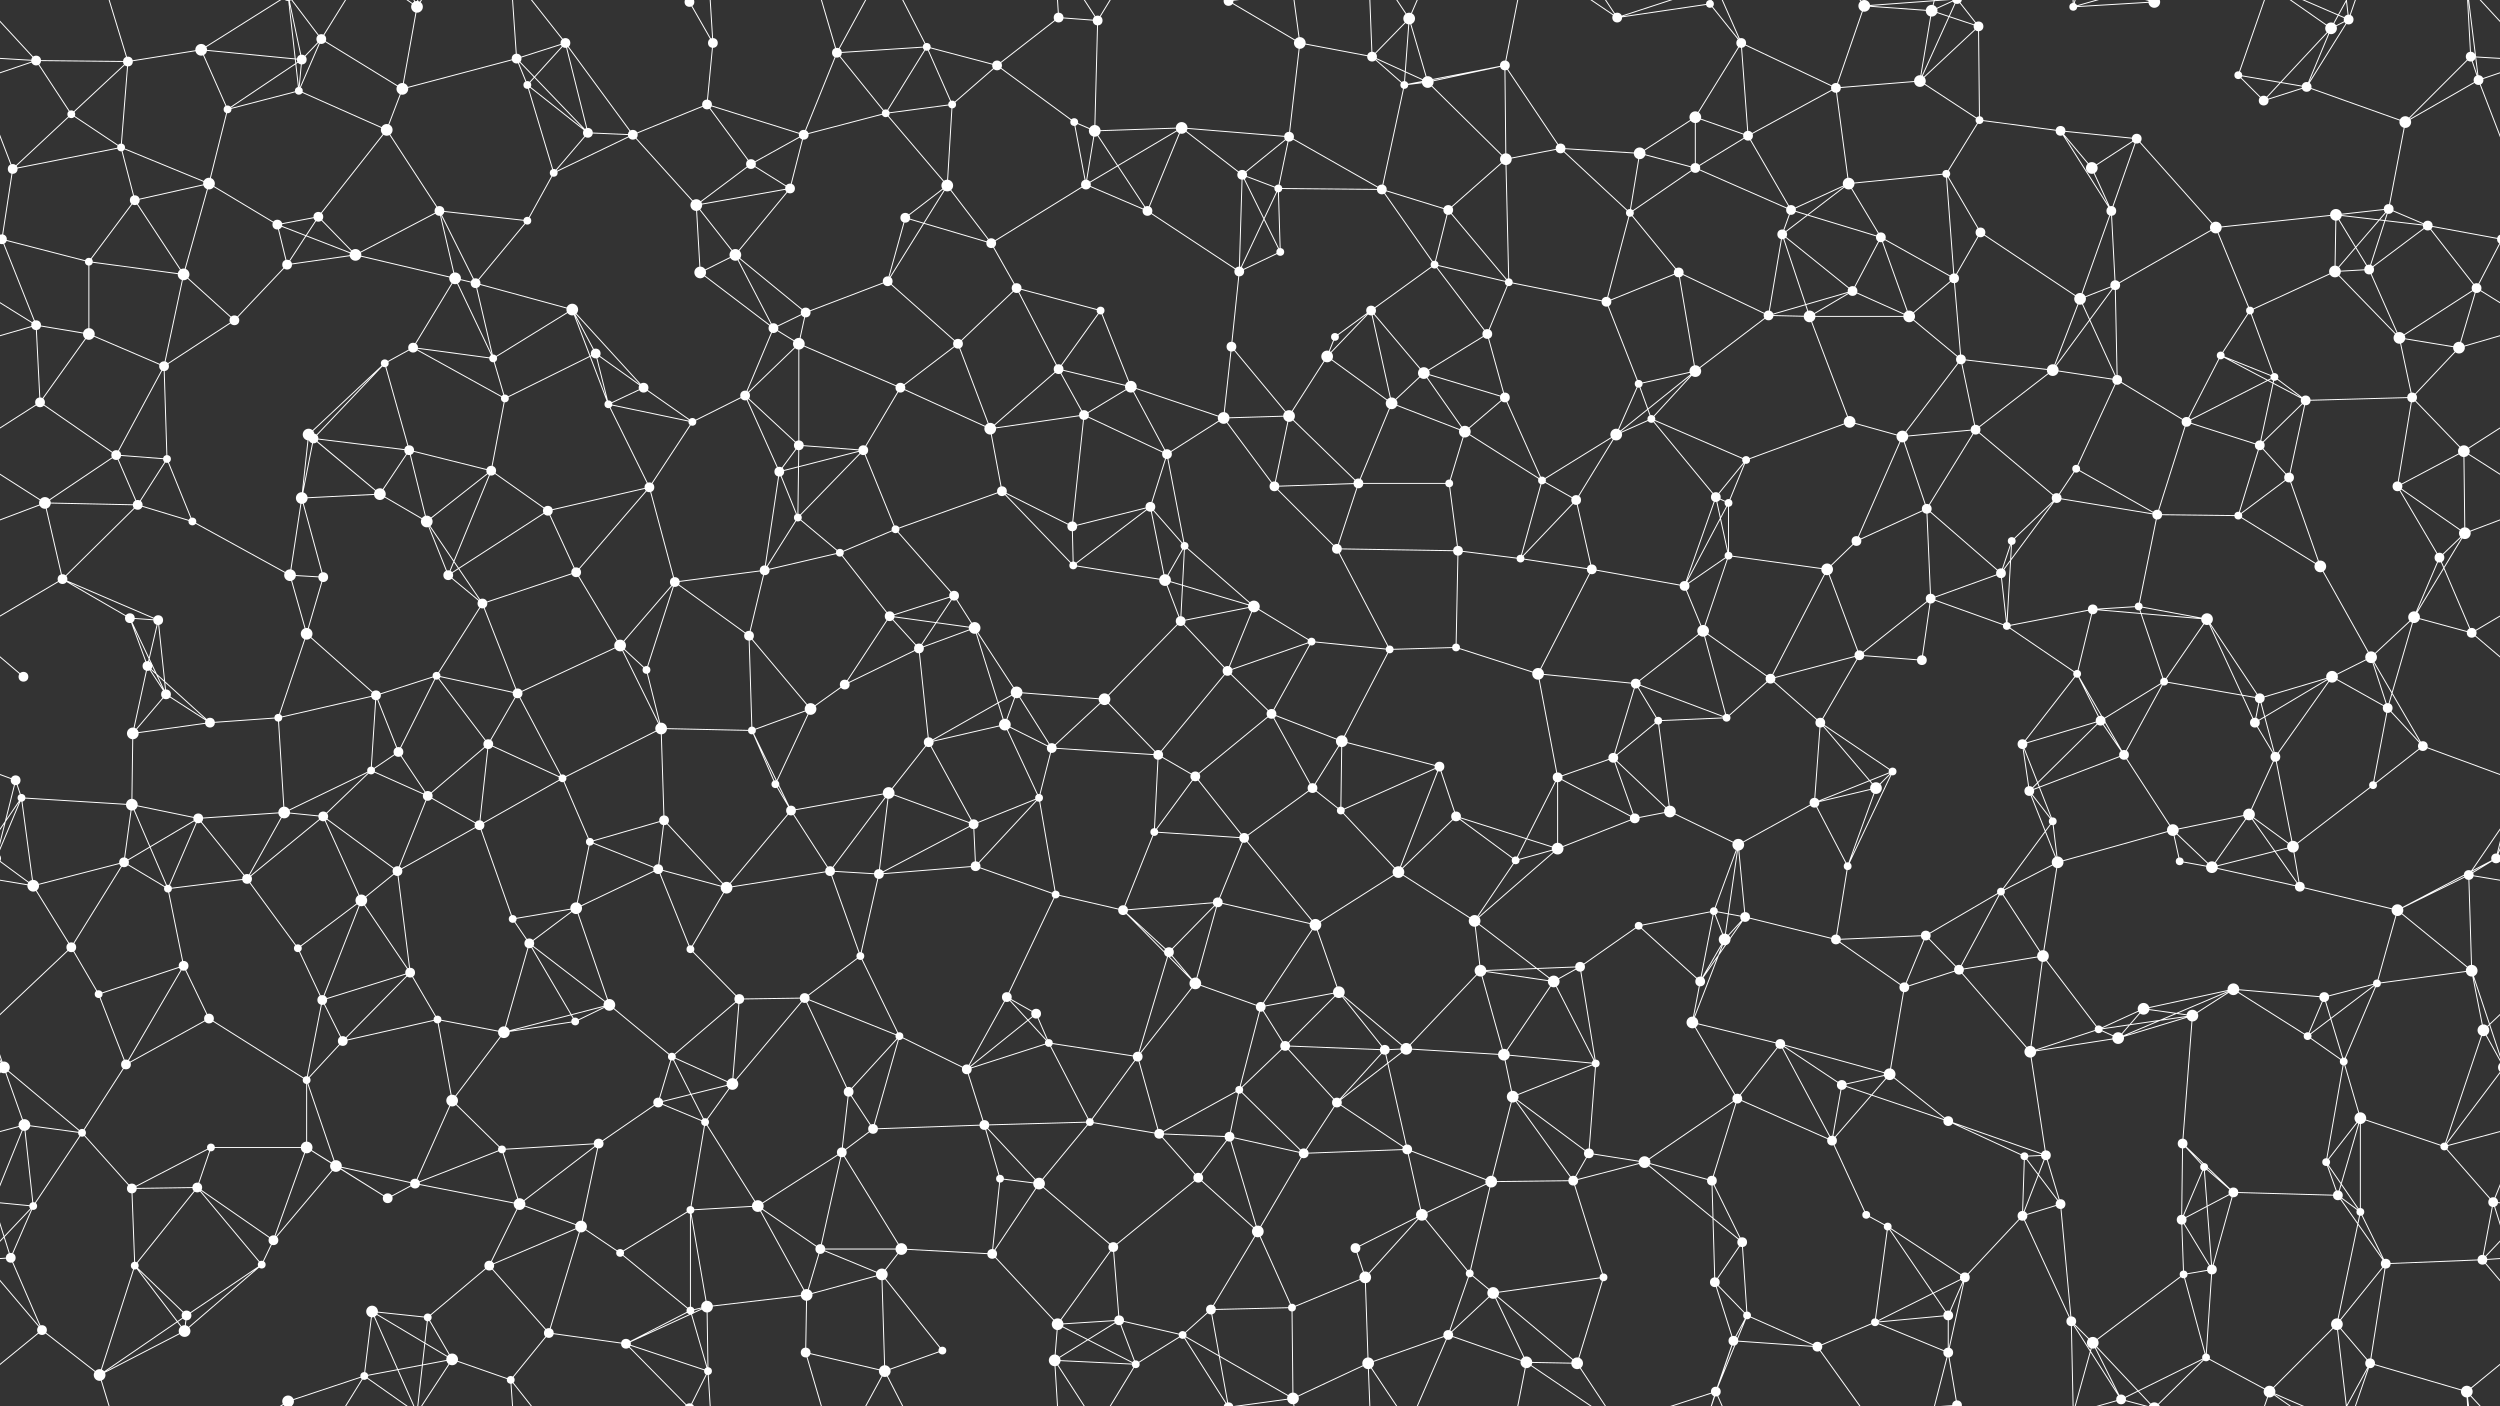 <svg xmlns="http://www.w3.org/2000/svg" width="2560" height="1440" fill="#fff"><rect width="100%" height="100%" fill="#333333" stroke="none"/><circle cx="37" cy="62" r="5"/><circle cx="131" cy="63" r="5"/><circle cx="206" cy="51" r="6"/><circle cx="309" cy="61" r="5"/><circle cx="329" cy="40" r="5"/><circle cx="427" cy="7" r="6"/><circle cx="529" cy="60" r="5"/><circle cx="579" cy="44" r="5"/><circle cx="706" cy="2" r="5"/><circle cx="706" cy="1442" r="5"/><circle cx="730" cy="44" r="5"/><circle cx="857" cy="54" r="5"/><circle cx="949" cy="48" r="4"/><circle cx="1021" cy="67" r="5"/><circle cx="1084" cy="18" r="5"/><circle cx="1124" cy="21" r="5"/><circle cx="1258" cy="1" r="5"/><circle cx="1258" cy="1441" r="5"/><circle cx="1331" cy="44" r="6"/><circle cx="1405" cy="58" r="5"/><circle cx="1443" cy="19" r="6"/><circle cx="1541" cy="67" r="5"/><circle cx="1656" cy="18" r="5"/><circle cx="1751" cy="4" r="4"/><circle cx="1783" cy="44" r="5"/><circle cx="1909" cy="6" r="6"/><circle cx="1909" cy="1446" r="6"/><circle cx="1978" cy="11" r="6"/><circle cx="2026" cy="27" r="5"/><circle cx="2123" cy="7" r="4"/><circle cx="2206" cy="2" r="6"/><circle cx="2206" cy="1442" r="6"/><circle cx="2292" cy="77" r="4"/><circle cx="2387" cy="29" r="6"/><circle cx="2405" cy="20" r="5"/><circle cx="2530" cy="58" r="5"/><circle cx="73" cy="117" r="4"/><circle cx="124" cy="151" r="4"/><circle cx="233" cy="112" r="4"/><circle cx="306" cy="93" r="4"/><circle cx="396" cy="133" r="6"/><circle cx="412" cy="91" r="6"/><circle cx="540" cy="87" r="4"/><circle cx="602" cy="136" r="5"/><circle cx="648" cy="138" r="5"/><circle cx="724" cy="107" r="5"/><circle cx="823" cy="138" r="5"/><circle cx="907" cy="116" r="4"/><circle cx="975" cy="107" r="4"/><circle cx="1100" cy="125" r="4"/><circle cx="1121" cy="134" r="6"/><circle cx="1210" cy="131" r="6"/><circle cx="1320" cy="140" r="5"/><circle cx="1438" cy="87" r="4"/><circle cx="1462" cy="84" r="6"/><circle cx="1598" cy="152" r="5"/><circle cx="1679" cy="157" r="6"/><circle cx="1736" cy="120" r="6"/><circle cx="1790" cy="139" r="5"/><circle cx="1880" cy="90" r="5"/><circle cx="1966" cy="83" r="6"/><circle cx="2027" cy="123" r="4"/><circle cx="2110" cy="134" r="5"/><circle cx="2188" cy="142" r="5"/><circle cx="2318" cy="103" r="5"/><circle cx="2362" cy="89" r="5"/><circle cx="2463" cy="125" r="6"/><circle cx="2538" cy="82" r="5"/><circle cx="13" cy="173" r="5"/><circle cx="138" cy="205" r="5"/><circle cx="214" cy="188" r="6"/><circle cx="284" cy="230" r="5"/><circle cx="326" cy="222" r="5"/><circle cx="450" cy="216" r="5"/><circle cx="540" cy="226" r="4"/><circle cx="567" cy="177" r="4"/><circle cx="713" cy="210" r="6"/><circle cx="769" cy="168" r="5"/><circle cx="809" cy="193" r="5"/><circle cx="927" cy="223" r="5"/><circle cx="970" cy="190" r="6"/><circle cx="1112" cy="189" r="5"/><circle cx="1175" cy="216" r="5"/><circle cx="1272" cy="179" r="5"/><circle cx="1309" cy="193" r="4"/><circle cx="1415" cy="194" r="5"/><circle cx="1483" cy="215" r="5"/><circle cx="1542" cy="163" r="6"/><circle cx="1669" cy="218" r="4"/><circle cx="1736" cy="172" r="5"/><circle cx="1834" cy="215" r="5"/><circle cx="1893" cy="188" r="6"/><circle cx="1993" cy="178" r="4"/><circle cx="2028" cy="238" r="5"/><circle cx="2142" cy="172" r="6"/><circle cx="2162" cy="216" r="5"/><circle cx="2269" cy="233" r="6"/><circle cx="2392" cy="220" r="6"/><circle cx="2446" cy="214" r="5"/><circle cx="2486" cy="231" r="5"/><circle cx="2" cy="245" r="5"/><circle cx="2562" cy="245" r="5"/><circle cx="91" cy="268" r="4"/><circle cx="188" cy="281" r="6"/><circle cx="294" cy="271" r="5"/><circle cx="364" cy="261" r="6"/><circle cx="466" cy="285" r="6"/><circle cx="487" cy="290" r="5"/><circle cx="586" cy="317" r="6"/><circle cx="717" cy="279" r="6"/><circle cx="753" cy="261" r="6"/><circle cx="825" cy="320" r="5"/><circle cx="909" cy="288" r="5"/><circle cx="1015" cy="249" r="5"/><circle cx="1041" cy="295" r="5"/><circle cx="1127" cy="318" r="4"/><circle cx="1269" cy="278" r="5"/><circle cx="1311" cy="258" r="4"/><circle cx="1404" cy="318" r="5"/><circle cx="1469" cy="271" r="4"/><circle cx="1545" cy="289" r="4"/><circle cx="1645" cy="309" r="5"/><circle cx="1719" cy="279" r="5"/><circle cx="1825" cy="240" r="5"/><circle cx="1897" cy="298" r="5"/><circle cx="1926" cy="243" r="5"/><circle cx="2001" cy="285" r="5"/><circle cx="2130" cy="306" r="6"/><circle cx="2166" cy="292" r="5"/><circle cx="2304" cy="318" r="4"/><circle cx="2391" cy="278" r="6"/><circle cx="2426" cy="276" r="5"/><circle cx="2536" cy="295" r="5"/><circle cx="37" cy="333" r="5"/><circle cx="91" cy="342" r="6"/><circle cx="168" cy="375" r="5"/><circle cx="240" cy="328" r="5"/><circle cx="394" cy="372" r="4"/><circle cx="423" cy="356" r="5"/><circle cx="505" cy="367" r="4"/><circle cx="610" cy="362" r="5"/><circle cx="659" cy="397" r="5"/><circle cx="792" cy="336" r="5"/><circle cx="818" cy="352" r="6"/><circle cx="922" cy="397" r="5"/><circle cx="981" cy="352" r="5"/><circle cx="1084" cy="378" r="5"/><circle cx="1158" cy="396" r="6"/><circle cx="1261" cy="355" r="5"/><circle cx="1359" cy="365" r="6"/><circle cx="1367" cy="345" r="4"/><circle cx="1458" cy="382" r="6"/><circle cx="1523" cy="342" r="5"/><circle cx="1678" cy="393" r="4"/><circle cx="1736" cy="380" r="6"/><circle cx="1811" cy="323" r="5"/><circle cx="1853" cy="324" r="6"/><circle cx="1955" cy="324" r="6"/><circle cx="2008" cy="368" r="5"/><circle cx="2102" cy="379" r="6"/><circle cx="2168" cy="389" r="5"/><circle cx="2274" cy="364" r="4"/><circle cx="2329" cy="386" r="4"/><circle cx="2457" cy="346" r="6"/><circle cx="2518" cy="356" r="6"/><circle cx="41" cy="412" r="5"/><circle cx="119" cy="466" r="5"/><circle cx="171" cy="470" r="4"/><circle cx="316" cy="445" r="6"/><circle cx="321" cy="449" r="5"/><circle cx="419" cy="461" r="5"/><circle cx="517" cy="408" r="4"/><circle cx="623" cy="414" r="4"/><circle cx="709" cy="432" r="4"/><circle cx="763" cy="405" r="5"/><circle cx="818" cy="456" r="5"/><circle cx="884" cy="461" r="5"/><circle cx="1014" cy="439" r="6"/><circle cx="1110" cy="425" r="5"/><circle cx="1195" cy="465" r="5"/><circle cx="1253" cy="428" r="6"/><circle cx="1320" cy="426" r="6"/><circle cx="1425" cy="413" r="6"/><circle cx="1500" cy="442" r="6"/><circle cx="1541" cy="407" r="5"/><circle cx="1655" cy="445" r="6"/><circle cx="1691" cy="429" r="4"/><circle cx="1788" cy="471" r="4"/><circle cx="1894" cy="432" r="6"/><circle cx="1948" cy="447" r="6"/><circle cx="2023" cy="440" r="5"/><circle cx="2126" cy="480" r="4"/><circle cx="2239" cy="432" r="5"/><circle cx="2314" cy="456" r="5"/><circle cx="2361" cy="410" r="5"/><circle cx="2470" cy="407" r="5"/><circle cx="2523" cy="462" r="6"/><circle cx="46" cy="515" r="6"/><circle cx="141" cy="517" r="5"/><circle cx="197" cy="534" r="4"/><circle cx="309" cy="510" r="6"/><circle cx="389" cy="506" r="6"/><circle cx="437" cy="534" r="6"/><circle cx="503" cy="482" r="5"/><circle cx="561" cy="523" r="5"/><circle cx="665" cy="499" r="5"/><circle cx="798" cy="483" r="5"/><circle cx="817" cy="530" r="4"/><circle cx="917" cy="542" r="4"/><circle cx="1026" cy="503" r="5"/><circle cx="1098" cy="539" r="5"/><circle cx="1178" cy="519" r="5"/><circle cx="1213" cy="559" r="4"/><circle cx="1305" cy="498" r="5"/><circle cx="1391" cy="495" r="5"/><circle cx="1484" cy="495" r="4"/><circle cx="1579" cy="492" r="4"/><circle cx="1614" cy="512" r="5"/><circle cx="1757" cy="509" r="5"/><circle cx="1770" cy="515" r="4"/><circle cx="1901" cy="554" r="5"/><circle cx="1973" cy="521" r="5"/><circle cx="2060" cy="554" r="4"/><circle cx="2106" cy="510" r="5"/><circle cx="2209" cy="527" r="5"/><circle cx="2292" cy="528" r="4"/><circle cx="2344" cy="489" r="5"/><circle cx="2455" cy="498" r="5"/><circle cx="2524" cy="546" r="6"/><circle cx="64" cy="593" r="5"/><circle cx="133" cy="633" r="5"/><circle cx="162" cy="635" r="5"/><circle cx="297" cy="589" r="6"/><circle cx="331" cy="591" r="5"/><circle cx="459" cy="589" r="5"/><circle cx="494" cy="618" r="5"/><circle cx="590" cy="586" r="5"/><circle cx="691" cy="596" r="5"/><circle cx="783" cy="584" r="5"/><circle cx="860" cy="566" r="4"/><circle cx="911" cy="631" r="5"/><circle cx="977" cy="610" r="5"/><circle cx="1099" cy="579" r="4"/><circle cx="1193" cy="594" r="6"/><circle cx="1209" cy="636" r="5"/><circle cx="1284" cy="621" r="6"/><circle cx="1369" cy="562" r="5"/><circle cx="1493" cy="564" r="5"/><circle cx="1557" cy="572" r="4"/><circle cx="1630" cy="583" r="5"/><circle cx="1725" cy="600" r="5"/><circle cx="1770" cy="569" r="4"/><circle cx="1871" cy="583" r="6"/><circle cx="1977" cy="613" r="5"/><circle cx="2049" cy="587" r="5"/><circle cx="2143" cy="624" r="5"/><circle cx="2190" cy="621" r="4"/><circle cx="2260" cy="634" r="6"/><circle cx="2376" cy="580" r="6"/><circle cx="2472" cy="632" r="6"/><circle cx="2498" cy="571" r="5"/><circle cx="24" cy="693" r="5"/><circle cx="151" cy="682" r="5"/><circle cx="170" cy="711" r="5"/><circle cx="314" cy="649" r="6"/><circle cx="385" cy="712" r="5"/><circle cx="447" cy="692" r="4"/><circle cx="530" cy="710" r="5"/><circle cx="635" cy="661" r="6"/><circle cx="662" cy="686" r="4"/><circle cx="767" cy="651" r="5"/><circle cx="865" cy="701" r="5"/><circle cx="941" cy="664" r="5"/><circle cx="998" cy="643" r="6"/><circle cx="1041" cy="709" r="6"/><circle cx="1131" cy="716" r="6"/><circle cx="1257" cy="687" r="5"/><circle cx="1343" cy="657" r="4"/><circle cx="1423" cy="665" r="4"/><circle cx="1491" cy="663" r="4"/><circle cx="1575" cy="690" r="6"/><circle cx="1675" cy="700" r="5"/><circle cx="1744" cy="646" r="6"/><circle cx="1813" cy="695" r="5"/><circle cx="1904" cy="671" r="5"/><circle cx="1968" cy="676" r="5"/><circle cx="2055" cy="641" r="4"/><circle cx="2127" cy="690" r="4"/><circle cx="2216" cy="698" r="4"/><circle cx="2314" cy="715" r="5"/><circle cx="2388" cy="693" r="6"/><circle cx="2428" cy="673" r="6"/><circle cx="2531" cy="648" r="5"/><circle cx="16" cy="799" r="5"/><circle cx="136" cy="751" r="6"/><circle cx="215" cy="740" r="5"/><circle cx="285" cy="735" r="4"/><circle cx="380" cy="789" r="4"/><circle cx="408" cy="770" r="5"/><circle cx="500" cy="762" r="5"/><circle cx="576" cy="797" r="4"/><circle cx="677" cy="746" r="6"/><circle cx="770" cy="748" r="4"/><circle cx="830" cy="726" r="6"/><circle cx="951" cy="760" r="5"/><circle cx="1029" cy="742" r="6"/><circle cx="1077" cy="766" r="5"/><circle cx="1186" cy="773" r="5"/><circle cx="1224" cy="795" r="5"/><circle cx="1302" cy="731" r="5"/><circle cx="1374" cy="759" r="6"/><circle cx="1474" cy="785" r="5"/><circle cx="1595" cy="796" r="5"/><circle cx="1652" cy="776" r="5"/><circle cx="1698" cy="738" r="4"/><circle cx="1768" cy="735" r="4"/><circle cx="1864" cy="740" r="5"/><circle cx="1938" cy="790" r="4"/><circle cx="2071" cy="762" r="5"/><circle cx="2151" cy="738" r="5"/><circle cx="2175" cy="773" r="5"/><circle cx="2309" cy="740" r="5"/><circle cx="2330" cy="775" r="5"/><circle cx="2445" cy="725" r="5"/><circle cx="2481" cy="764" r="5"/><circle cx="22" cy="817" r="4"/><circle cx="135" cy="824" r="6"/><circle cx="203" cy="838" r="5"/><circle cx="291" cy="832" r="6"/><circle cx="331" cy="836" r="5"/><circle cx="438" cy="815" r="5"/><circle cx="491" cy="845" r="5"/><circle cx="604" cy="862" r="4"/><circle cx="680" cy="840" r="5"/><circle cx="794" cy="803" r="4"/><circle cx="810" cy="830" r="5"/><circle cx="910" cy="812" r="6"/><circle cx="997" cy="844" r="5"/><circle cx="1064" cy="817" r="4"/><circle cx="1182" cy="852" r="4"/><circle cx="1274" cy="858" r="5"/><circle cx="1344" cy="807" r="5"/><circle cx="1373" cy="830" r="4"/><circle cx="1491" cy="836" r="5"/><circle cx="1595" cy="869" r="6"/><circle cx="1674" cy="838" r="5"/><circle cx="1710" cy="831" r="6"/><circle cx="1780" cy="865" r="6"/><circle cx="1858" cy="822" r="5"/><circle cx="1921" cy="807" r="6"/><circle cx="2078" cy="810" r="5"/><circle cx="2102" cy="841" r="4"/><circle cx="2225" cy="850" r="6"/><circle cx="2303" cy="834" r="6"/><circle cx="2348" cy="867" r="6"/><circle cx="2430" cy="804" r="4"/><circle cx="2556" cy="879" r="5"/><circle cx="-4" cy="879" r="5"/><circle cx="34" cy="907" r="6"/><circle cx="127" cy="883" r="5"/><circle cx="172" cy="910" r="4"/><circle cx="253" cy="900" r="5"/><circle cx="370" cy="922" r="6"/><circle cx="407" cy="892" r="5"/><circle cx="525" cy="941" r="4"/><circle cx="590" cy="930" r="6"/><circle cx="674" cy="890" r="5"/><circle cx="744" cy="909" r="6"/><circle cx="850" cy="892" r="5"/><circle cx="900" cy="895" r="5"/><circle cx="999" cy="887" r="5"/><circle cx="1081" cy="916" r="4"/><circle cx="1150" cy="932" r="5"/><circle cx="1247" cy="924" r="5"/><circle cx="1347" cy="947" r="6"/><circle cx="1432" cy="893" r="6"/><circle cx="1510" cy="943" r="6"/><circle cx="1552" cy="881" r="4"/><circle cx="1678" cy="948" r="4"/><circle cx="1755" cy="933" r="4"/><circle cx="1787" cy="939" r="5"/><circle cx="1892" cy="887" r="4"/><circle cx="1972" cy="958" r="5"/><circle cx="2049" cy="913" r="4"/><circle cx="2107" cy="883" r="6"/><circle cx="2232" cy="882" r="4"/><circle cx="2265" cy="888" r="6"/><circle cx="2355" cy="908" r="5"/><circle cx="2455" cy="932" r="6"/><circle cx="2528" cy="896" r="5"/><circle cx="73" cy="970" r="5"/><circle cx="101" cy="1018" r="4"/><circle cx="188" cy="989" r="5"/><circle cx="305" cy="971" r="4"/><circle cx="330" cy="1024" r="5"/><circle cx="420" cy="996" r="5"/><circle cx="542" cy="966" r="5"/><circle cx="624" cy="1029" r="6"/><circle cx="707" cy="972" r="4"/><circle cx="757" cy="1023" r="5"/><circle cx="824" cy="1022" r="5"/><circle cx="881" cy="979" r="4"/><circle cx="1031" cy="1021" r="5"/><circle cx="1061" cy="1038" r="5"/><circle cx="1197" cy="975" r="5"/><circle cx="1224" cy="1007" r="6"/><circle cx="1291" cy="1031" r="5"/><circle cx="1371" cy="1016" r="6"/><circle cx="1516" cy="994" r="6"/><circle cx="1591" cy="1005" r="6"/><circle cx="1618" cy="990" r="5"/><circle cx="1741" cy="1005" r="5"/><circle cx="1766" cy="962" r="6"/><circle cx="1880" cy="962" r="5"/><circle cx="1950" cy="1011" r="5"/><circle cx="2006" cy="993" r="5"/><circle cx="2092" cy="979" r="6"/><circle cx="2195" cy="1033" r="6"/><circle cx="2287" cy="1013" r="6"/><circle cx="2380" cy="1021" r="5"/><circle cx="2434" cy="1007" r="4"/><circle cx="2531" cy="994" r="6"/><circle cx="4" cy="1093" r="6"/><circle cx="2564" cy="1093" r="6"/><circle cx="129" cy="1090" r="5"/><circle cx="214" cy="1043" r="5"/><circle cx="314" cy="1106" r="4"/><circle cx="351" cy="1066" r="5"/><circle cx="448" cy="1044" r="4"/><circle cx="516" cy="1057" r="6"/><circle cx="589" cy="1046" r="4"/><circle cx="688" cy="1082" r="4"/><circle cx="750" cy="1110" r="6"/><circle cx="869" cy="1118" r="5"/><circle cx="921" cy="1061" r="4"/><circle cx="990" cy="1095" r="5"/><circle cx="1074" cy="1068" r="4"/><circle cx="1165" cy="1082" r="5"/><circle cx="1269" cy="1116" r="4"/><circle cx="1316" cy="1071" r="5"/><circle cx="1418" cy="1075" r="5"/><circle cx="1440" cy="1074" r="6"/><circle cx="1540" cy="1080" r="6"/><circle cx="1634" cy="1089" r="4"/><circle cx="1733" cy="1047" r="6"/><circle cx="1823" cy="1069" r="5"/><circle cx="1886" cy="1111" r="5"/><circle cx="1935" cy="1100" r="6"/><circle cx="2079" cy="1077" r="6"/><circle cx="2149" cy="1054" r="4"/><circle cx="2169" cy="1063" r="6"/><circle cx="2245" cy="1040" r="6"/><circle cx="2363" cy="1061" r="4"/><circle cx="2400" cy="1087" r="4"/><circle cx="2543" cy="1055" r="6"/><circle cx="25" cy="1152" r="6"/><circle cx="84" cy="1160" r="4"/><circle cx="216" cy="1175" r="4"/><circle cx="314" cy="1175" r="6"/><circle cx="344" cy="1194" r="6"/><circle cx="463" cy="1127" r="6"/><circle cx="514" cy="1177" r="4"/><circle cx="613" cy="1171" r="5"/><circle cx="674" cy="1129" r="5"/><circle cx="722" cy="1149" r="4"/><circle cx="862" cy="1180" r="5"/><circle cx="894" cy="1156" r="5"/><circle cx="1008" cy="1152" r="5"/><circle cx="1116" cy="1149" r="4"/><circle cx="1187" cy="1161" r="5"/><circle cx="1259" cy="1164" r="5"/><circle cx="1335" cy="1181" r="5"/><circle cx="1369" cy="1129" r="5"/><circle cx="1441" cy="1177" r="5"/><circle cx="1549" cy="1123" r="6"/><circle cx="1627" cy="1181" r="5"/><circle cx="1684" cy="1190" r="6"/><circle cx="1779" cy="1125" r="5"/><circle cx="1876" cy="1168" r="5"/><circle cx="1995" cy="1148" r="5"/><circle cx="2073" cy="1184" r="4"/><circle cx="2095" cy="1183" r="5"/><circle cx="2235" cy="1171" r="5"/><circle cx="2257" cy="1195" r="4"/><circle cx="2382" cy="1190" r="4"/><circle cx="2417" cy="1145" r="6"/><circle cx="2503" cy="1174" r="4"/><circle cx="34" cy="1235" r="4"/><circle cx="135" cy="1217" r="5"/><circle cx="202" cy="1216" r="5"/><circle cx="280" cy="1270" r="5"/><circle cx="397" cy="1227" r="5"/><circle cx="425" cy="1212" r="5"/><circle cx="532" cy="1233" r="6"/><circle cx="595" cy="1256" r="6"/><circle cx="707" cy="1239" r="4"/><circle cx="776" cy="1235" r="6"/><circle cx="840" cy="1279" r="5"/><circle cx="923" cy="1279" r="6"/><circle cx="1024" cy="1207" r="4"/><circle cx="1064" cy="1212" r="6"/><circle cx="1140" cy="1277" r="5"/><circle cx="1227" cy="1206" r="5"/><circle cx="1288" cy="1261" r="6"/><circle cx="1388" cy="1278" r="5"/><circle cx="1456" cy="1244" r="6"/><circle cx="1527" cy="1210" r="6"/><circle cx="1611" cy="1209" r="5"/><circle cx="1753" cy="1209" r="5"/><circle cx="1784" cy="1272" r="5"/><circle cx="1911" cy="1244" r="4"/><circle cx="1933" cy="1256" r="4"/><circle cx="2071" cy="1245" r="5"/><circle cx="2110" cy="1233" r="5"/><circle cx="2234" cy="1249" r="5"/><circle cx="2287" cy="1221" r="5"/><circle cx="2394" cy="1224" r="5"/><circle cx="2417" cy="1241" r="4"/><circle cx="2553" cy="1231" r="5"/><circle cx="11" cy="1288" r="5"/><circle cx="138" cy="1296" r="4"/><circle cx="191" cy="1347" r="5"/><circle cx="268" cy="1295" r="4"/><circle cx="381" cy="1343" r="6"/><circle cx="438" cy="1349" r="4"/><circle cx="501" cy="1296" r="5"/><circle cx="635" cy="1283" r="4"/><circle cx="707" cy="1342" r="4"/><circle cx="724" cy="1338" r="6"/><circle cx="826" cy="1326" r="6"/><circle cx="903" cy="1305" r="6"/><circle cx="1016" cy="1284" r="5"/><circle cx="1083" cy="1356" r="6"/><circle cx="1146" cy="1352" r="5"/><circle cx="1240" cy="1341" r="5"/><circle cx="1323" cy="1339" r="4"/><circle cx="1398" cy="1308" r="6"/><circle cx="1505" cy="1304" r="4"/><circle cx="1529" cy="1324" r="6"/><circle cx="1642" cy="1308" r="4"/><circle cx="1756" cy="1313" r="5"/><circle cx="1789" cy="1347" r="4"/><circle cx="1920" cy="1354" r="4"/><circle cx="1995" cy="1347" r="5"/><circle cx="2012" cy="1308" r="5"/><circle cx="2121" cy="1353" r="5"/><circle cx="2236" cy="1305" r="4"/><circle cx="2265" cy="1300" r="5"/><circle cx="2393" cy="1356" r="6"/><circle cx="2443" cy="1294" r="5"/><circle cx="2542" cy="1290" r="5"/><circle cx="43" cy="1362" r="5"/><circle cx="102" cy="1408" r="6"/><circle cx="189" cy="1363" r="6"/><circle cx="295" cy="1435" r="6"/><circle cx="295" cy="-5" r="6"/><circle cx="373" cy="1409" r="4"/><circle cx="463" cy="1392" r="6"/><circle cx="523" cy="1413" r="4"/><circle cx="562" cy="1365" r="5"/><circle cx="641" cy="1376" r="5"/><circle cx="725" cy="1404" r="4"/><circle cx="825" cy="1385" r="5"/><circle cx="906" cy="1404" r="6"/><circle cx="965" cy="1383" r="4"/><circle cx="1080" cy="1393" r="6"/><circle cx="1163" cy="1397" r="4"/><circle cx="1211" cy="1367" r="4"/><circle cx="1324" cy="1432" r="6"/><circle cx="1401" cy="1396" r="6"/><circle cx="1483" cy="1367" r="5"/><circle cx="1563" cy="1395" r="6"/><circle cx="1615" cy="1396" r="6"/><circle cx="1757" cy="1425" r="5"/><circle cx="1775" cy="1373" r="5"/><circle cx="1861" cy="1379" r="5"/><circle cx="1995" cy="1385" r="5"/><circle cx="2004" cy="1439" r="5"/><circle cx="2004" cy="-1" r="5"/><circle cx="2143" cy="1375" r="6"/><circle cx="2172" cy="1433" r="5"/><circle cx="2259" cy="1390" r="4"/><circle cx="2324" cy="1425" r="6"/><circle cx="2427" cy="1396" r="5"/><circle cx="2526" cy="1425" r="6"/><path stroke="#fff" d="M37 62L131 63M37 62L-30 58M37 62L73 117M37 62L-22 82M37 62L-34 -15M2597 62L2530 58M2597 62L2538 82M2597 62L2526 -15M37 1502L-34 1425M2597 1502L2526 1425M131 63L206 51M131 63L73 117M131 63L124 151M131 63L102 -32M131 1503L102 1408M206 51L309 61M206 51L233 112M206 51L295 -5M206 1491L295 1435M309 61L329 40M309 61L233 112M309 61L306 93M309 61L295 -5M309 1501L295 1435M329 40L306 93M329 40L412 91M329 40L295 -5M329 40L373 -31M329 1480L295 1435M329 1480L373 1409M427 7L412 91M427 7L381 -97M427 7L438 -91M427 7L373 -31M427 7L463 -48M427 1447L381 1343M427 1447L438 1349M427 1447L373 1409M427 1447L463 1392M529 60L579 44M529 60L412 91M529 60L540 87M529 60L602 136M529 60L523 -27M529 1500L523 1413M579 44L540 87M579 44L602 136M579 44L648 138M579 44L523 -27M579 1484L523 1413M706 2L730 44M706 2L641 -64M706 2L725 -36M706 1442L641 1376M706 1442L725 1404M730 44L724 107M730 44L725 -36M730 1484L725 1404M857 54L949 48M857 54L823 138M857 54L907 116M857 54L825 -55M857 54L906 -36M857 1494L825 1385M857 1494L906 1404M949 48L1021 67M949 48L907 116M949 48L975 107M949 48L906 -36M949 1488L906 1404M1021 67L1084 18M1021 67L975 107M1021 67L1100 125M1084 18L1124 21M1084 18L1080 -47M1084 1458L1080 1393M1124 21L1121 134M1124 21L1080 -47M1124 21L1163 -43M1124 1461L1080 1393M1124 1461L1163 1397M1258 1L1331 44M1258 1L1240 -99M1258 1L1211 -73M1258 1L1324 -8M1258 1441L1240 1341M1258 1441L1211 1367M1258 1441L1324 1432M1331 44L1405 58M1331 44L1320 140M1331 44L1324 -8M1331 1484L1324 1432M1405 58L1443 19M1405 58L1438 87M1405 58L1462 84M1405 58L1401 -44M1405 1498L1401 1396M1443 19L1438 87M1443 19L1462 84M1443 19L1401 -44M1443 19L1483 -73M1443 1459L1401 1396M1443 1459L1483 1367M1541 67L1438 87M1541 67L1462 84M1541 67L1598 152M1541 67L1542 163M1541 67L1563 -45M1541 1507L1563 1395M1656 18L1751 4M1656 18L1563 -45M1656 18L1615 -44M1656 18L1757 -15M1656 1458L1563 1395M1656 1458L1615 1396M1656 1458L1757 1425M1751 4L1783 44M1751 4L1757 -15M1751 4L1775 -67M1751 1444L1757 1425M1751 1444L1775 1373M1783 44L1736 120M1783 44L1790 139M1783 44L1880 90M1783 44L1757 -15M1783 1484L1757 1425M1909 6L1978 11M1909 6L1880 90M1909 6L1861 -61M1909 6L2004 -1M1909 1446L1861 1379M1909 1446L2004 1439M1978 11L2026 27M1978 11L1966 83M1978 11L1995 -55M1978 11L2004 -1M1978 1451L1995 1385M1978 1451L2004 1439M2026 27L1966 83M2026 27L2027 123M2026 27L2004 -1M2026 1467L2004 1439M2123 7L2206 2M2123 7L2121 -87M2123 7L2143 -65M2123 7L2172 -7M2123 1447L2121 1353M2123 1447L2143 1375M2123 1447L2172 1433M2206 2L2143 -65M2206 2L2172 -7M2206 2L2259 -50M2206 1442L2143 1375M2206 1442L2172 1433M2206 1442L2259 1390M2292 77L2318 103M2292 77L2362 89M2292 77L2324 -15M2292 1517L2324 1425M2387 29L2405 20M2387 29L2318 103M2387 29L2362 89M2387 29L2324 -15M2387 29L2427 -44M2387 1469L2324 1425M2387 1469L2427 1396M2405 20L2362 89M2405 20L2393 -84M2405 20L2324 -15M2405 20L2427 -44M2405 1460L2393 1356M2405 1460L2324 1425M2405 1460L2427 1396M2530 58L2463 125M2530 58L2538 82M2530 58L2526 -15M2530 1498L2526 1425M73 117L124 151M73 117L13 173M124 151L13 173M124 151L138 205M124 151L214 188M233 112L306 93M233 112L214 188M306 93L396 133M306 93L295 -5M306 1533L295 1435M396 133L412 91M396 133L326 222M396 133L450 216M540 87L602 136M540 87L567 177M602 136L648 138M602 136L567 177M648 138L724 107M648 138L567 177M648 138L713 210M724 107L823 138M724 107L769 168M823 138L907 116M823 138L769 168M823 138L809 193M907 116L975 107M907 116L970 190M975 107L970 190M1100 125L1121 134M1100 125L1112 189M1121 134L1210 131M1121 134L1112 189M1121 134L1175 216M1210 131L1320 140M1210 131L1112 189M1210 131L1175 216M1210 131L1272 179M1320 140L1272 179M1320 140L1309 193M1320 140L1415 194M1438 87L1462 84M1438 87L1415 194M1462 84L1542 163M1598 152L1679 157M1598 152L1542 163M1598 152L1669 218M1679 157L1736 120M1679 157L1669 218M1679 157L1736 172M1736 120L1790 139M1736 120L1736 172M1790 139L1880 90M1790 139L1736 172M1790 139L1834 215M1880 90L1966 83M1880 90L1893 188M1966 83L2027 123M1966 83L2004 -1M1966 1523L2004 1439M2027 123L2110 134M2027 123L1993 178M2110 134L2188 142M2110 134L2142 172M2110 134L2162 216M2188 142L2142 172M2188 142L2162 216M2188 142L2269 233M2318 103L2362 89M2362 89L2463 125M2463 125L2538 82M2463 125L2446 214M2538 82L2573 173M2538 82L2526 -15M-22 82L13 173M2538 1522L2526 1425M13 173L2 245M138 205L214 188M138 205L91 268M138 205L188 281M214 188L284 230M214 188L188 281M284 230L326 222M284 230L294 271M284 230L364 261M326 222L294 271M326 222L364 261M450 216L540 226M450 216L364 261M450 216L466 285M450 216L487 290M540 226L567 177M540 226L487 290M713 210L769 168M713 210L809 193M713 210L717 279M713 210L753 261M769 168L809 193M809 193L753 261M927 223L970 190M927 223L909 288M927 223L1015 249M970 190L909 288M970 190L1015 249M1112 189L1175 216M1112 189L1015 249M1175 216L1269 278M1272 179L1309 193M1272 179L1269 278M1272 179L1311 258M1309 193L1415 194M1309 193L1269 278M1309 193L1311 258M1415 194L1483 215M1415 194L1469 271M1483 215L1542 163M1483 215L1469 271M1483 215L1545 289M1542 163L1545 289M1669 218L1736 172M1669 218L1645 309M1669 218L1719 279M1736 172L1834 215M1834 215L1893 188M1834 215L1825 240M1834 215L1926 243M1893 188L1993 178M1893 188L1825 240M1893 188L1926 243M1993 178L2028 238M1993 178L2001 285M2028 238L2001 285M2028 238L2130 306M2142 172L2162 216M2162 216L2130 306M2162 216L2166 292M2269 233L2392 220M2269 233L2166 292M2269 233L2304 318M2392 220L2446 214M2392 220L2486 231M2392 220L2391 278M2392 220L2426 276M2446 214L2486 231M2446 214L2391 278M2446 214L2426 276M2486 231L2562 245M2486 231L2426 276M2486 231L2536 295M-74 231L2 245M2 245L91 268M2 245L-24 295M2 245L37 333M2562 245L2536 295M91 268L188 281M91 268L91 342M188 281L168 375M188 281L240 328M294 271L364 261M294 271L240 328M364 261L466 285M466 285L487 290M466 285L423 356M466 285L505 367M487 290L586 317M487 290L505 367M586 317L505 367M586 317L610 362M586 317L659 397M586 317L623 414M717 279L753 261M717 279L792 336M753 261L825 320M753 261L792 336M825 320L909 288M825 320L792 336M825 320L818 352M909 288L981 352M1015 249L1041 295M1041 295L1127 318M1041 295L981 352M1041 295L1084 378M1127 318L1084 378M1127 318L1158 396M1269 278L1311 258M1269 278L1261 355M1404 318L1469 271M1404 318L1359 365M1404 318L1367 345M1404 318L1458 382M1404 318L1425 413M1469 271L1545 289M1469 271L1523 342M1545 289L1645 309M1545 289L1523 342M1645 309L1719 279M1645 309L1678 393M1719 279L1736 380M1719 279L1811 323M1825 240L1897 298M1825 240L1811 323M1825 240L1853 324M1897 298L1926 243M1897 298L1811 323M1897 298L1853 324M1897 298L1955 324M1926 243L2001 285M1926 243L1955 324M2001 285L1955 324M2001 285L2008 368M2130 306L2166 292M2130 306L2102 379M2130 306L2168 389M2166 292L2102 379M2166 292L2168 389M2304 318L2391 278M2304 318L2274 364M2304 318L2329 386M2391 278L2426 276M2391 278L2457 346M2426 276L2457 346M2536 295L2597 333M2536 295L2457 346M2536 295L2518 356M-24 295L37 333M37 333L91 342M37 333L-42 356M37 333L41 412M2597 333L2518 356M91 342L168 375M91 342L41 412M168 375L240 328M168 375L119 466M168 375L171 470M394 372L423 356M394 372L316 445M394 372L321 449M394 372L419 461M423 356L505 367M423 356L517 408M505 367L517 408M610 362L659 397M610 362L517 408M610 362L623 414M659 397L623 414M659 397L709 432M792 336L818 352M792 336L763 405M818 352L922 397M818 352L763 405M818 352L818 456M922 397L981 352M922 397L884 461M922 397L1014 439M981 352L1014 439M1084 378L1158 396M1084 378L1014 439M1084 378L1110 425M1158 396L1110 425M1158 396L1195 465M1158 396L1253 428M1261 355L1253 428M1261 355L1320 426M1359 365L1367 345M1359 365L1320 426M1359 365L1425 413M1458 382L1523 342M1458 382L1425 413M1458 382L1500 442M1458 382L1541 407M1523 342L1541 407M1678 393L1736 380M1678 393L1655 445M1678 393L1691 429M1736 380L1811 323M1736 380L1655 445M1736 380L1691 429M1811 323L1853 324M1853 324L1955 324M1853 324L1894 432M1955 324L2008 368M2008 368L2102 379M2008 368L1948 447M2008 368L2023 440M2102 379L2168 389M2102 379L2023 440M2168 389L2126 480M2168 389L2239 432M2274 364L2329 386M2274 364L2239 432M2274 364L2361 410M2329 386L2239 432M2329 386L2314 456M2329 386L2361 410M2457 346L2518 356M2457 346L2470 407M2518 356L2470 407M41 412L119 466M41 412L-37 462M2601 412L2523 462M119 466L171 470M119 466L46 515M119 466L141 517M171 470L141 517M171 470L197 534M316 445L321 449M316 445L309 510M316 445L389 506M321 449L419 461M321 449L309 510M321 449L389 506M419 461L389 506M419 461L437 534M419 461L503 482M517 408L503 482M623 414L709 432M623 414L665 499M709 432L763 405M709 432L665 499M763 405L818 456M763 405L798 483M818 456L884 461M818 456L798 483M818 456L817 530M884 461L798 483M884 461L817 530M884 461L917 542M1014 439L1110 425M1014 439L1026 503M1110 425L1195 465M1110 425L1098 539M1195 465L1253 428M1195 465L1178 519M1195 465L1213 559M1253 428L1320 426M1253 428L1305 498M1320 426L1305 498M1320 426L1391 495M1425 413L1500 442M1425 413L1391 495M1500 442L1541 407M1500 442L1484 495M1500 442L1579 492M1541 407L1579 492M1655 445L1691 429M1655 445L1579 492M1655 445L1614 512M1691 429L1788 471M1691 429L1757 509M1788 471L1894 432M1788 471L1757 509M1788 471L1770 515M1894 432L1948 447M1948 447L2023 440M1948 447L1901 554M1948 447L1973 521M2023 440L1973 521M2023 440L2106 510M2126 480L2106 510M2126 480L2209 527M2239 432L2314 456M2239 432L2209 527M2314 456L2361 410M2314 456L2292 528M2314 456L2344 489M2361 410L2470 407M2361 410L2344 489M2470 407L2523 462M2470 407L2455 498M2523 462L2606 515M2523 462L2455 498M2523 462L2524 546M-37 462L46 515M46 515L141 517M46 515L-36 546M46 515L64 593M2606 515L2524 546M141 517L197 534M141 517L64 593M197 534L297 589M309 510L389 506M309 510L297 589M309 510L331 591M389 506L437 534M437 534L503 482M437 534L459 589M437 534L494 618M503 482L561 523M503 482L459 589M561 523L665 499M561 523L459 589M561 523L590 586M665 499L590 586M665 499L691 596M798 483L817 530M798 483L783 584M817 530L783 584M817 530L860 566M917 542L1026 503M917 542L860 566M917 542L977 610M1026 503L1098 539M1026 503L1099 579M1098 539L1178 519M1098 539L1099 579M1178 519L1213 559M1178 519L1099 579M1178 519L1193 594M1213 559L1193 594M1213 559L1209 636M1213 559L1284 621M1305 498L1391 495M1305 498L1369 562M1391 495L1484 495M1391 495L1369 562M1484 495L1493 564M1579 492L1614 512M1579 492L1557 572M1614 512L1557 572M1614 512L1630 583M1757 509L1770 515M1757 509L1725 600M1757 509L1770 569M1770 515L1725 600M1770 515L1770 569M1901 554L1973 521M1901 554L1871 583M1973 521L1977 613M1973 521L2049 587M2060 554L2106 510M2060 554L2049 587M2060 554L2055 641M2106 510L2209 527M2106 510L2049 587M2209 527L2292 528M2209 527L2190 621M2292 528L2344 489M2292 528L2376 580M2344 489L2376 580M2455 498L2524 546M2455 498L2498 571M2524 546L2472 632M2524 546L2498 571M64 593L133 633M64 593L162 635M64 593L-29 648M2624 593L2531 648M133 633L162 635M133 633L151 682M133 633L170 711M162 635L151 682M162 635L170 711M297 589L331 591M297 589L314 649M331 591L314 649M459 589L494 618M494 618L590 586M494 618L447 692M494 618L530 710M590 586L635 661M691 596L783 584M691 596L635 661M691 596L662 686M691 596L767 651M783 584L860 566M783 584L767 651M860 566L911 631M911 631L977 610M911 631L865 701M911 631L941 664M911 631L998 643M977 610L941 664M977 610L998 643M1099 579L1193 594M1193 594L1209 636M1193 594L1284 621M1209 636L1284 621M1209 636L1131 716M1209 636L1257 687M1284 621L1257 687M1284 621L1343 657M1369 562L1493 564M1369 562L1423 665M1493 564L1557 572M1493 564L1491 663M1557 572L1630 583M1630 583L1725 600M1630 583L1575 690M1725 600L1770 569M1725 600L1744 646M1770 569L1871 583M1770 569L1744 646M1871 583L1813 695M1871 583L1904 671M1977 613L2049 587M1977 613L1904 671M1977 613L1968 676M1977 613L2055 641M2049 587L2055 641M2143 624L2190 621M2143 624L2260 634M2143 624L2055 641M2143 624L2127 690M2190 621L2260 634M2190 621L2216 698M2260 634L2216 698M2260 634L2314 715M2260 634L2309 740M2376 580L2428 673M2472 632L2498 571M2472 632L2428 673M2472 632L2531 648M2472 632L2445 725M2498 571L2531 648M24 693L-29 648M2584 693L2531 648M151 682L170 711M151 682L136 751M151 682L215 740M170 711L136 751M170 711L215 740M314 649L385 712M314 649L285 735M385 712L447 692M385 712L285 735M385 712L380 789M385 712L408 770M447 692L530 710M447 692L408 770M447 692L500 762M530 710L635 661M530 710L500 762M530 710L576 797M635 661L662 686M635 661L677 746M662 686L677 746M767 651L770 748M767 651L830 726M865 701L941 664M865 701L830 726M941 664L998 643M941 664L951 760M998 643L1041 709M998 643L1029 742M1041 709L1131 716M1041 709L951 760M1041 709L1029 742M1041 709L1077 766M1131 716L1077 766M1131 716L1186 773M1257 687L1343 657M1257 687L1186 773M1257 687L1302 731M1343 657L1423 665M1343 657L1302 731M1423 665L1491 663M1423 665L1374 759M1491 663L1575 690M1575 690L1675 700M1575 690L1595 796M1675 700L1744 646M1675 700L1652 776M1675 700L1698 738M1675 700L1768 735M1744 646L1813 695M1744 646L1768 735M1813 695L1904 671M1813 695L1768 735M1813 695L1864 740M1904 671L1968 676M1904 671L1864 740M2055 641L2127 690M2127 690L2071 762M2127 690L2151 738M2127 690L2175 773M2216 698L2314 715M2216 698L2151 738M2216 698L2175 773M2314 715L2388 693M2314 715L2309 740M2314 715L2330 775M2388 693L2428 673M2388 693L2309 740M2388 693L2330 775M2388 693L2445 725M2428 673L2445 725M2428 673L2481 764M16 799L-79 764M16 799L22 817M16 799L-4 879M2576 799L2481 764M2576 799L2556 879M136 751L215 740M136 751L135 824M215 740L285 735M285 735L291 832M380 789L408 770M380 789L291 832M380 789L331 836M380 789L438 815M408 770L438 815M500 762L576 797M500 762L438 815M500 762L491 845M576 797L677 746M576 797L491 845M576 797L604 862M677 746L770 748M677 746L680 840M770 748L830 726M770 748L794 803M770 748L810 830M830 726L794 803M951 760L1029 742M951 760L910 812M951 760L997 844M1029 742L1077 766M1029 742L1064 817M1077 766L1186 773M1077 766L1064 817M1186 773L1224 795M1186 773L1182 852M1224 795L1302 731M1224 795L1182 852M1224 795L1274 858M1302 731L1374 759M1302 731L1344 807M1374 759L1474 785M1374 759L1344 807M1374 759L1373 830M1474 785L1373 830M1474 785L1491 836M1474 785L1432 893M1595 796L1652 776M1595 796L1595 869M1595 796L1674 838M1595 796L1552 881M1652 776L1698 738M1652 776L1674 838M1652 776L1710 831M1698 738L1768 735M1698 738L1710 831M1864 740L1938 790M1864 740L1858 822M1864 740L1921 807M1938 790L1858 822M1938 790L1921 807M1938 790L1892 887M2071 762L2151 738M2071 762L2078 810M2071 762L2102 841M2151 738L2175 773M2151 738L2078 810M2175 773L2078 810M2175 773L2225 850M2309 740L2330 775M2330 775L2303 834M2330 775L2348 867M2445 725L2481 764M2445 725L2430 804M2481 764L2430 804M22 817L135 824M22 817L-4 879M22 817L34 907M22 817L-32 896M2582 817L2556 879M2582 817L2528 896M135 824L203 838M135 824L127 883M135 824L172 910M203 838L291 832M203 838L127 883M203 838L172 910M203 838L253 900M291 832L331 836M291 832L253 900M331 836L253 900M331 836L370 922M331 836L407 892M438 815L491 845M438 815L407 892M491 845L407 892M491 845L525 941M604 862L680 840M604 862L590 930M604 862L674 890M680 840L674 890M680 840L744 909M794 803L810 830M810 830L910 812M810 830L744 909M810 830L850 892M910 812L997 844M910 812L850 892M910 812L900 895M997 844L1064 817M997 844L900 895M997 844L999 887M1064 817L999 887M1064 817L1081 916M1182 852L1274 858M1182 852L1150 932M1274 858L1344 807M1274 858L1247 924M1274 858L1347 947M1344 807L1373 830M1373 830L1432 893M1491 836L1595 869M1491 836L1432 893M1491 836L1552 881M1595 869L1674 838M1595 869L1510 943M1595 869L1552 881M1674 838L1710 831M1710 831L1780 865M1780 865L1858 822M1780 865L1755 933M1780 865L1787 939M1780 865L1766 962M1858 822L1921 807M1858 822L1892 887M1921 807L1892 887M2078 810L2102 841M2078 810L2107 883M2102 841L2049 913M2102 841L2107 883M2225 850L2303 834M2225 850L2107 883M2225 850L2232 882M2225 850L2265 888M2303 834L2348 867M2303 834L2265 888M2303 834L2355 908M2348 867L2430 804M2348 867L2265 888M2348 867L2355 908M2556 879L2594 907M2556 879L2455 932M2556 879L2528 896M-4 879L34 907M34 907L127 883M34 907L-32 896M34 907L73 970M2594 907L2528 896M127 883L172 910M127 883L73 970M172 910L253 900M172 910L188 989M253 900L305 971M370 922L407 892M370 922L305 971M370 922L330 1024M370 922L420 996M407 892L420 996M525 941L590 930M525 941L542 966M590 930L674 890M590 930L542 966M590 930L624 1029M674 890L744 909M674 890L707 972M744 909L850 892M744 909L707 972M850 892L900 895M850 892L881 979M900 895L999 887M900 895L881 979M999 887L1081 916M1081 916L1150 932M1081 916L1031 1021M1150 932L1247 924M1150 932L1197 975M1150 932L1224 1007M1247 924L1347 947M1247 924L1197 975M1247 924L1224 1007M1347 947L1432 893M1347 947L1291 1031M1347 947L1371 1016M1432 893L1510 943M1510 943L1552 881M1510 943L1516 994M1510 943L1591 1005M1678 948L1755 933M1678 948L1618 990M1678 948L1741 1005M1755 933L1787 939M1755 933L1741 1005M1755 933L1766 962M1787 939L1741 1005M1787 939L1766 962M1787 939L1880 962M1892 887L1880 962M1972 958L2049 913M1972 958L1880 962M1972 958L1950 1011M1972 958L2006 993M2049 913L2107 883M2049 913L2006 993M2049 913L2092 979M2107 883L2092 979M2232 882L2265 888M2265 888L2355 908M2355 908L2455 932M2455 932L2528 896M2455 932L2434 1007M2455 932L2531 994M2528 896L2531 994M73 970L101 1018M73 970L-17 1055M2633 970L2543 1055M101 1018L188 989M101 1018L129 1090M188 989L129 1090M188 989L214 1043M305 971L330 1024M330 1024L420 996M330 1024L314 1106M330 1024L351 1066M420 996L351 1066M420 996L448 1044M542 966L624 1029M542 966L516 1057M542 966L589 1046M624 1029L516 1057M624 1029L589 1046M624 1029L688 1082M707 972L757 1023M757 1023L824 1022M757 1023L688 1082M757 1023L750 1110M824 1022L881 979M824 1022L750 1110M824 1022L869 1118M824 1022L921 1061M881 979L921 1061M1031 1021L1061 1038M1031 1021L990 1095M1031 1021L1074 1068M1061 1038L990 1095M1061 1038L1074 1068M1197 975L1224 1007M1197 975L1165 1082M1224 1007L1291 1031M1224 1007L1165 1082M1291 1031L1371 1016M1291 1031L1269 1116M1291 1031L1316 1071M1371 1016L1316 1071M1371 1016L1418 1075M1371 1016L1440 1074M1516 994L1591 1005M1516 994L1618 990M1516 994L1440 1074M1516 994L1540 1080M1591 1005L1618 990M1591 1005L1540 1080M1591 1005L1634 1089M1618 990L1634 1089M1741 1005L1766 962M1741 1005L1733 1047M1766 962L1733 1047M1880 962L1950 1011M1950 1011L2006 993M1950 1011L1935 1100M2006 993L2092 979M2006 993L2079 1077M2092 979L2079 1077M2092 979L2149 1054M2195 1033L2287 1013M2195 1033L2149 1054M2195 1033L2169 1063M2195 1033L2245 1040M2287 1013L2380 1021M2287 1013L2169 1063M2287 1013L2245 1040M2287 1013L2363 1061M2380 1021L2434 1007M2380 1021L2363 1061M2380 1021L2400 1087M2434 1007L2531 994M2434 1007L2363 1061M2434 1007L2400 1087M2531 994L2564 1093M2531 994L2543 1055M-29 994L4 1093M4 1093L-17 1055M4 1093L25 1152M4 1093L84 1160M4 1093L-57 1174M2564 1093L2543 1055M2564 1093L2503 1174M129 1090L214 1043M129 1090L84 1160M214 1043L314 1106M314 1106L351 1066M314 1106L314 1175M314 1106L344 1194M351 1066L448 1044M448 1044L516 1057M448 1044L463 1127M516 1057L589 1046M516 1057L463 1127M688 1082L750 1110M688 1082L674 1129M688 1082L722 1149M750 1110L674 1129M750 1110L722 1149M869 1118L921 1061M869 1118L862 1180M869 1118L894 1156M921 1061L990 1095M921 1061L894 1156M990 1095L1074 1068M990 1095L1008 1152M1074 1068L1165 1082M1074 1068L1116 1149M1165 1082L1116 1149M1165 1082L1187 1161M1269 1116L1316 1071M1269 1116L1187 1161M1269 1116L1259 1164M1269 1116L1335 1181M1316 1071L1418 1075M1316 1071L1369 1129M1418 1075L1440 1074M1418 1075L1369 1129M1418 1075L1441 1177M1440 1074L1540 1080M1440 1074L1369 1129M1540 1080L1634 1089M1540 1080L1549 1123M1634 1089L1549 1123M1634 1089L1627 1181M1733 1047L1823 1069M1733 1047L1779 1125M1823 1069L1886 1111M1823 1069L1935 1100M1823 1069L1779 1125M1823 1069L1876 1168M1886 1111L1935 1100M1886 1111L1876 1168M1886 1111L1995 1148M1935 1100L1876 1168M1935 1100L1995 1148M2079 1077L2149 1054M2079 1077L2169 1063M2079 1077L2095 1183M2149 1054L2169 1063M2149 1054L2245 1040M2169 1063L2245 1040M2245 1040L2235 1171M2363 1061L2400 1087M2400 1087L2382 1190M2400 1087L2417 1145M2543 1055L2503 1174M25 1152L84 1160M25 1152L-57 1174M25 1152L34 1235M25 1152L-7 1231M2585 1152L2503 1174M2585 1152L2553 1231M84 1160L34 1235M84 1160L135 1217M216 1175L314 1175M216 1175L135 1217M216 1175L202 1216M314 1175L344 1194M314 1175L280 1270M314 1175L397 1227M344 1194L280 1270M344 1194L397 1227M344 1194L425 1212M463 1127L514 1177M463 1127L425 1212M514 1177L613 1171M514 1177L425 1212M514 1177L532 1233M613 1171L674 1129M613 1171L532 1233M613 1171L595 1256M674 1129L722 1149M722 1149L707 1239M722 1149L776 1235M862 1180L894 1156M862 1180L776 1235M862 1180L840 1279M862 1180L923 1279M894 1156L1008 1152M1008 1152L1116 1149M1008 1152L1024 1207M1008 1152L1064 1212M1116 1149L1187 1161M1116 1149L1064 1212M1187 1161L1259 1164M1187 1161L1227 1206M1259 1164L1335 1181M1259 1164L1227 1206M1259 1164L1288 1261M1335 1181L1369 1129M1335 1181L1441 1177M1335 1181L1288 1261M1369 1129L1441 1177M1441 1177L1456 1244M1441 1177L1527 1210M1549 1123L1627 1181M1549 1123L1527 1210M1549 1123L1611 1209M1627 1181L1684 1190M1627 1181L1611 1209M1684 1190L1779 1125M1684 1190L1611 1209M1684 1190L1753 1209M1684 1190L1784 1272M1779 1125L1876 1168M1779 1125L1753 1209M1876 1168L1911 1244M1995 1148L2073 1184M1995 1148L2095 1183M2073 1184L2095 1183M2073 1184L2071 1245M2073 1184L2110 1233M2095 1183L2071 1245M2095 1183L2110 1233M2235 1171L2257 1195M2235 1171L2234 1249M2235 1171L2287 1221M2257 1195L2234 1249M2257 1195L2287 1221M2257 1195L2265 1300M2382 1190L2417 1145M2382 1190L2394 1224M2382 1190L2417 1241M2417 1145L2503 1174M2417 1145L2394 1224M2417 1145L2417 1241M2503 1174L2553 1231M34 1235L-7 1231M34 1235L11 1288M34 1235L-18 1290M2594 1235L2553 1231M2594 1235L2542 1290M135 1217L202 1216M135 1217L138 1296M202 1216L280 1270M202 1216L138 1296M202 1216L268 1295M280 1270L268 1295M397 1227L425 1212M425 1212L532 1233M532 1233L595 1256M532 1233L501 1296M595 1256L501 1296M595 1256L635 1283M595 1256L562 1365M707 1239L776 1235M707 1239L635 1283M707 1239L707 1342M707 1239L724 1338M776 1235L840 1279M776 1235L826 1326M840 1279L923 1279M840 1279L826 1326M840 1279L903 1305M923 1279L903 1305M923 1279L1016 1284M1024 1207L1064 1212M1024 1207L1016 1284M1064 1212L1140 1277M1064 1212L1016 1284M1140 1277L1227 1206M1140 1277L1083 1356M1140 1277L1146 1352M1227 1206L1288 1261M1288 1261L1240 1341M1288 1261L1323 1339M1388 1278L1456 1244M1388 1278L1398 1308M1456 1244L1527 1210M1456 1244L1398 1308M1456 1244L1505 1304M1527 1210L1611 1209M1527 1210L1505 1304M1611 1209L1642 1308M1753 1209L1784 1272M1753 1209L1756 1313M1784 1272L1756 1313M1784 1272L1789 1347M1911 1244L1933 1256M1933 1256L1920 1354M1933 1256L1995 1347M1933 1256L2012 1308M2071 1245L2110 1233M2071 1245L2012 1308M2071 1245L2121 1353M2110 1233L2121 1353M2234 1249L2287 1221M2234 1249L2236 1305M2234 1249L2265 1300M2287 1221L2394 1224M2287 1221L2265 1300M2394 1224L2417 1241M2394 1224L2443 1294M2417 1241L2393 1356M2417 1241L2443 1294M2553 1231L2571 1288M2553 1231L2542 1290M-7 1231L11 1288M11 1288L-18 1290M11 1288L43 1362M2571 1288L2542 1290M138 1296L191 1347M138 1296L102 1408M138 1296L189 1363M191 1347L268 1295M191 1347L102 1408M191 1347L189 1363M268 1295L189 1363M381 1343L438 1349M381 1343L373 1409M381 1343L463 1392M438 1349L501 1296M438 1349L463 1392M501 1296L562 1365M635 1283L707 1342M707 1342L724 1338M707 1342L641 1376M707 1342L725 1404M724 1338L826 1326M724 1338L641 1376M724 1338L725 1404M826 1326L903 1305M826 1326L825 1385M903 1305L906 1404M903 1305L965 1383M1016 1284L1083 1356M1083 1356L1146 1352M1083 1356L1080 1393M1083 1356L1163 1397M1146 1352L1080 1393M1146 1352L1163 1397M1146 1352L1211 1367M1240 1341L1323 1339M1240 1341L1211 1367M1323 1339L1398 1308M1323 1339L1324 1432M1398 1308L1401 1396M1505 1304L1529 1324M1505 1304L1483 1367M1529 1324L1642 1308M1529 1324L1483 1367M1529 1324L1563 1395M1529 1324L1615 1396M1642 1308L1615 1396M1756 1313L1789 1347M1756 1313L1775 1373M1789 1347L1757 1425M1789 1347L1775 1373M1789 1347L1861 1379M1920 1354L1995 1347M1920 1354L2012 1308M1920 1354L1861 1379M1920 1354L1995 1385M1995 1347L2012 1308M1995 1347L1995 1385M2012 1308L1995 1385M2121 1353L2143 1375M2121 1353L2172 1433M2236 1305L2265 1300M2236 1305L2143 1375M2236 1305L2259 1390M2265 1300L2259 1390M2393 1356L2443 1294M2393 1356L2324 1425M2393 1356L2427 1396M2443 1294L2542 1290M2443 1294L2427 1396M2542 1290L2603 1362M-18 1290L43 1362M43 1362L102 1408M43 1362L-34 1425M2603 1362L2526 1425M102 1408L189 1363M295 1435L373 1409M373 1409L463 1392M463 1392L523 1413M523 1413L562 1365M562 1365L641 1376M641 1376L725 1404M825 1385L906 1404M906 1404L965 1383M1080 1393L1163 1397M1163 1397L1211 1367M1211 1367L1324 1432M1324 1432L1401 1396M1401 1396L1483 1367M1483 1367L1563 1395M1563 1395L1615 1396M1757 1425L1775 1373M1775 1373L1861 1379M1995 1385L2004 1439M2143 1375L2172 1433M2172 1433L2259 1390M2259 1390L2324 1425M2427 1396L2526 1425"/></svg>